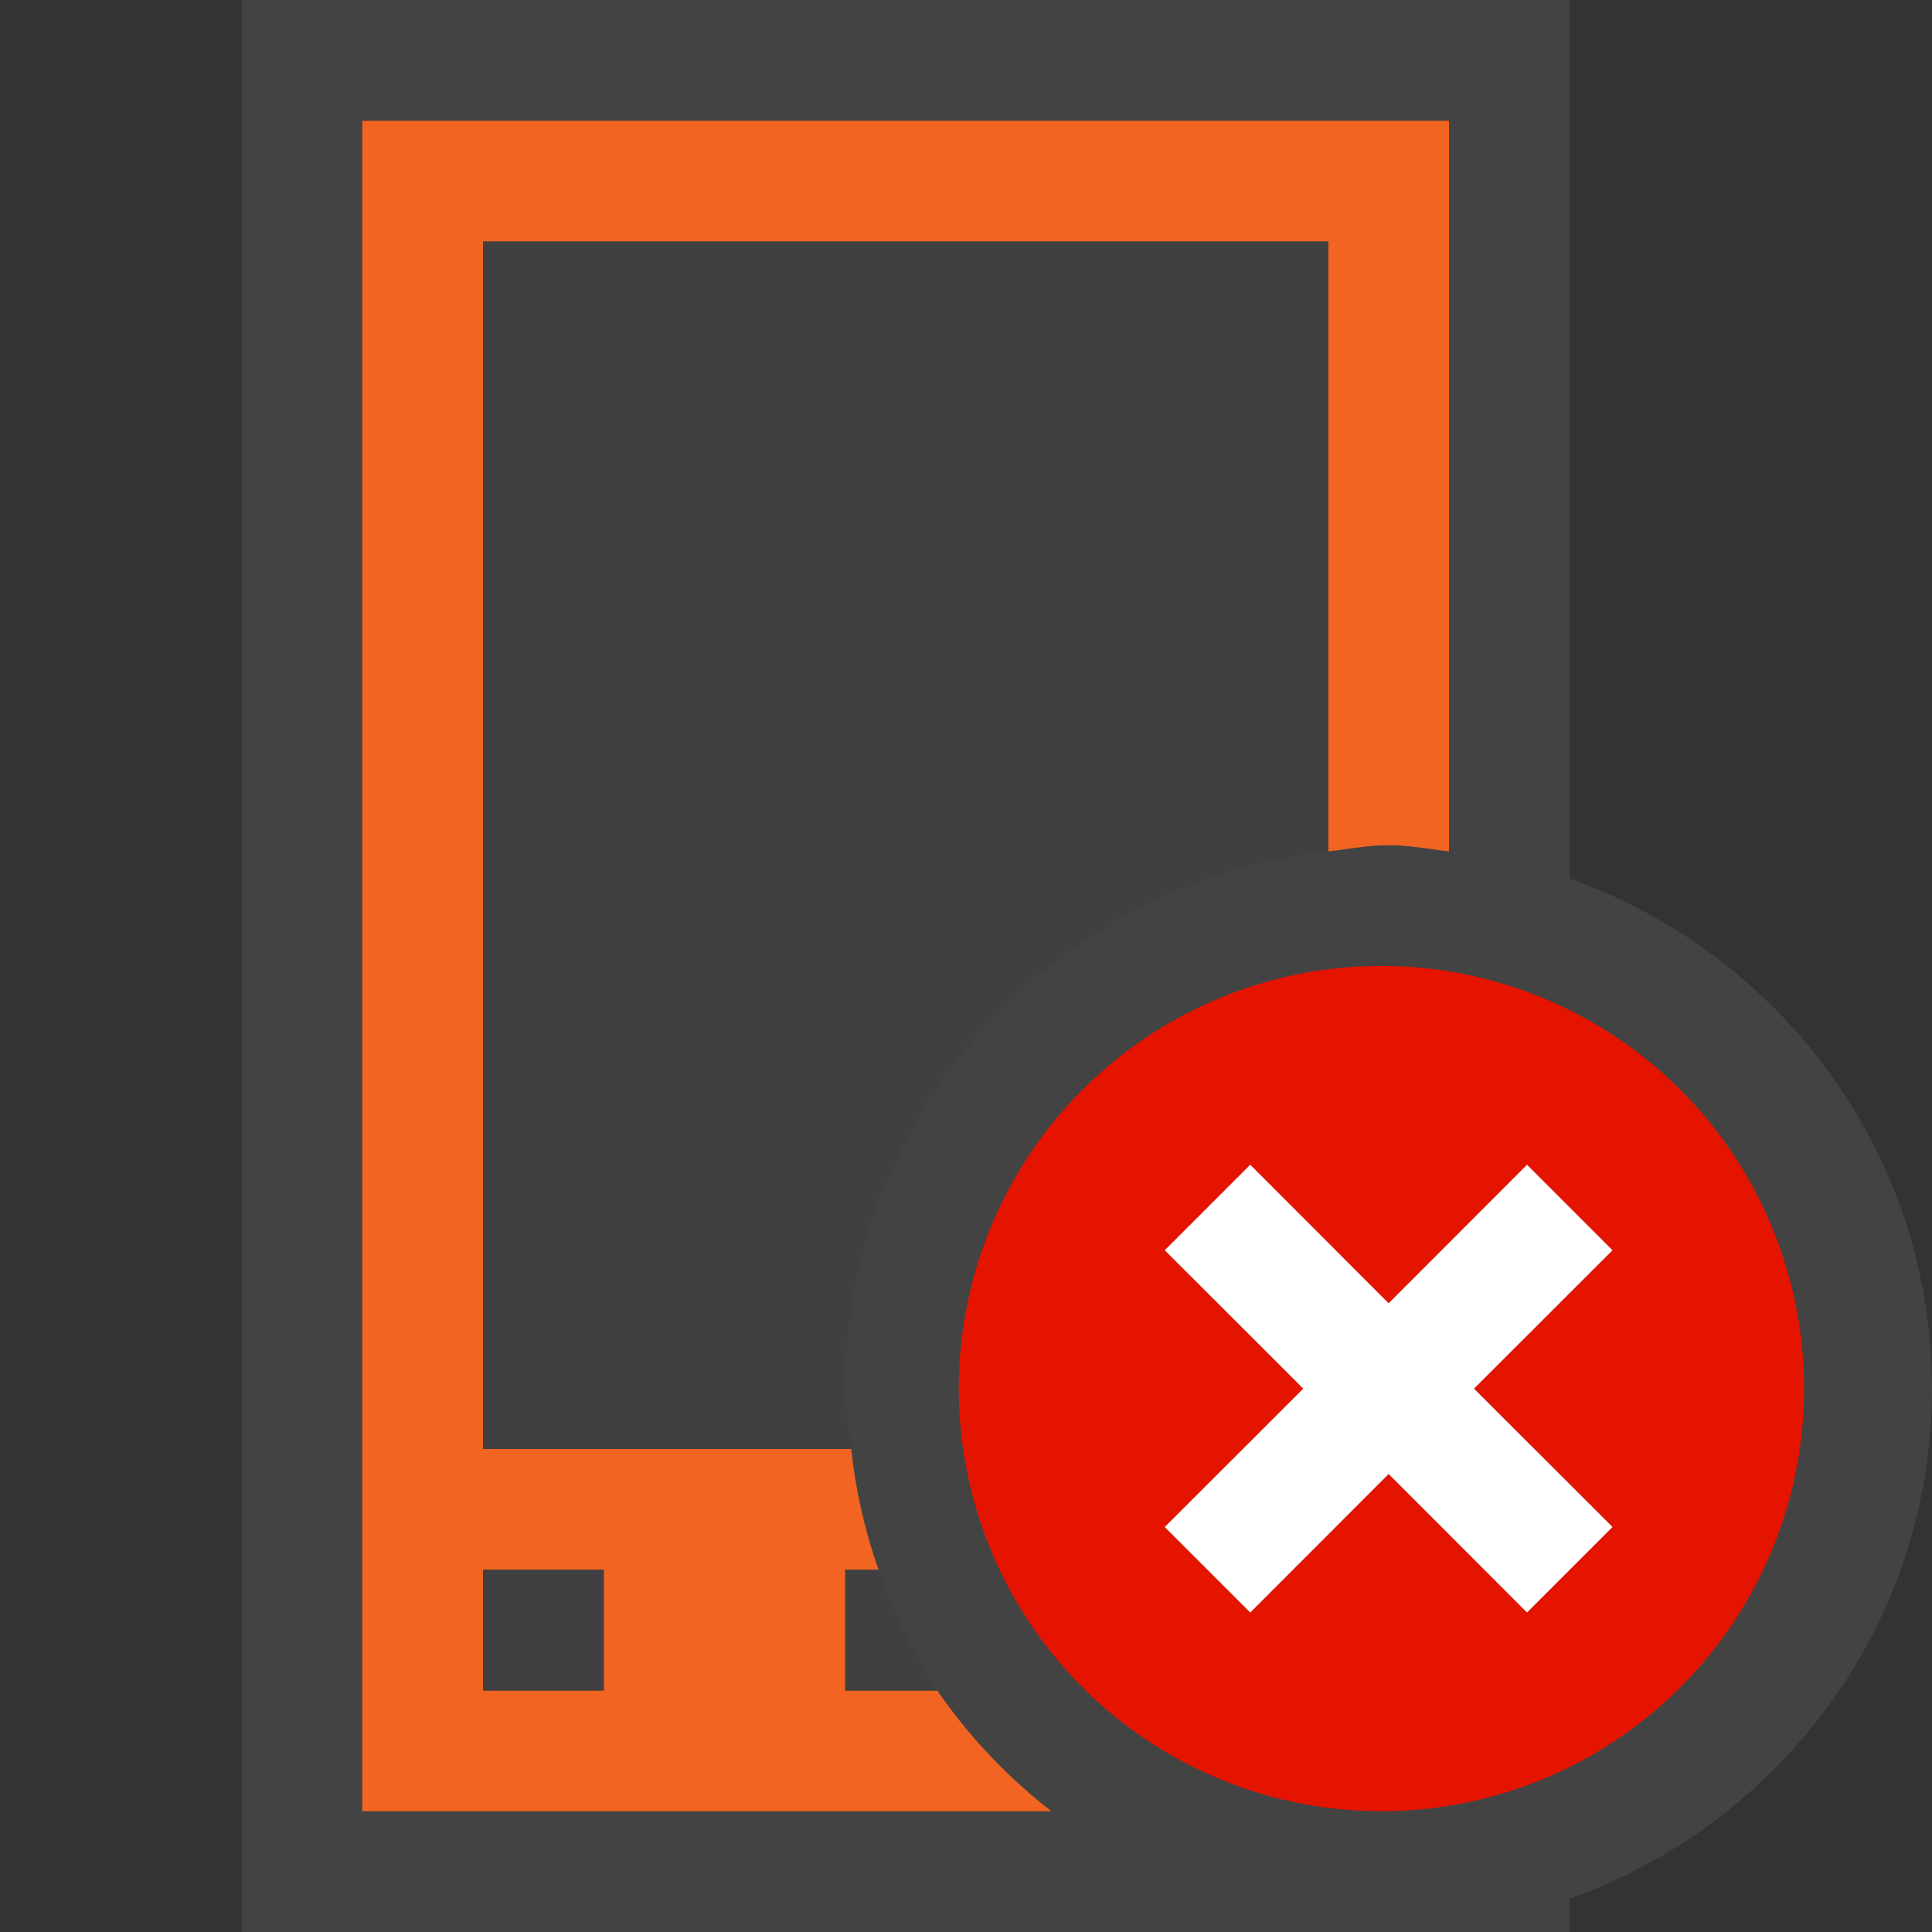 <svg xmlns="http://www.w3.org/2000/svg" viewBox="0 0 16 16"><rect x="0" y="0" width="16" height="16" fill="#333333" stroke="none"/><style>.st0{opacity:0}.st0,.st1{fill:#434343}.st2{fill:#f16421}.st3{fill:#403F41}.st4{fill:#e51400}.st5{fill:#fff}</style><g id="outline"><path class="st0" d="M0 0h16v16H0z"/><path class="st1" d="M16 11.5c0-1.953-1.258-3.603-3-4.224V0H2v16h11v-.276c1.742-.622 3-2.271 3-4.224z"/></g><path class="st2" d="M7.762 14H7v-1h.276a4.419 4.419 0 0 1-.226-1H4V2h7v5.051c.166-.019.329-.051.5-.051s.334.032.5.051V1H3v14h5.707a4.508 4.508 0 0 1-.945-1zM5 14H4v-1h1v1z" id="icon_x5F_bg"/><g id="icon_x5F_fg"><path class="st3" d="M7 11.5c0-2.311 1.756-4.197 4-4.449V2H4v10h3.051c-.019-.166-.051-.329-.051-.5zM4 13h1v1H4zM7.275 13H7v1h.76a4.512 4.512 0 0 1-.485-1z"/></g><path class="st4" d="M11.5 8a3.5 3.5 0 1 0-.001 6.999A3.5 3.5 0 0 0 11.5 8zm1.854 4.646l-.707.707-1.147-1.146-1.146 1.147-.707-.707 1.147-1.146-1.147-1.146.707-.707 1.146 1.147 1.146-1.147.707.707-1.146 1.145 1.147 1.146z" id="not_x5F_bg"/><path class="st5" d="M13.354 10.354l-.708-.708-1.146 1.147-1.146-1.147-.708.708 1.147 1.146-1.147 1.146.708.708 1.146-1.147 1.146 1.147.708-.708-1.147-1.146z" id="not_x5F_fg"/></svg>